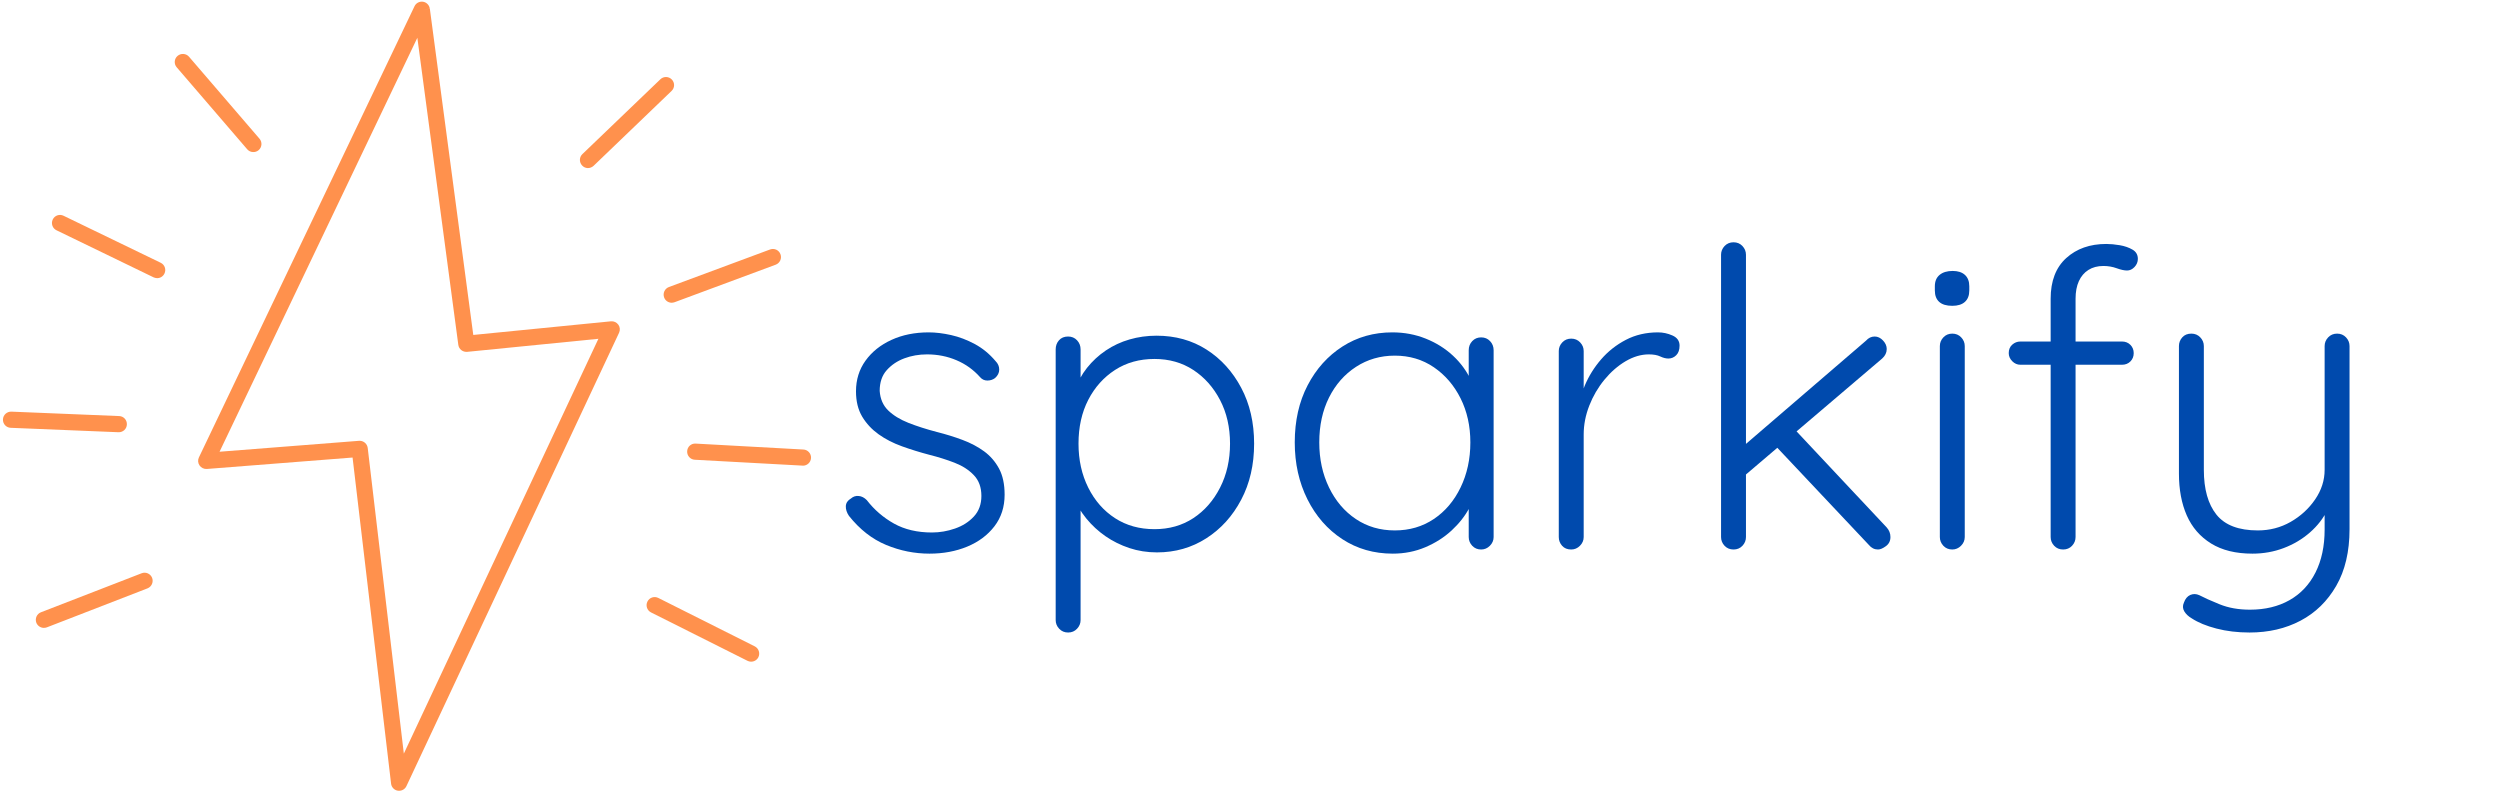 <svg xmlns="http://www.w3.org/2000/svg" xmlns:xlink="http://www.w3.org/1999/xlink" width="1332" zoomAndPan="magnify" viewBox="0 0 999 317.25" height="423" preserveAspectRatio="xMidYMid meet" version="1.0"><defs><g/><clipPath id="a1f357f3d9"><path d="M 79 0.641 L 248 0.641 L 248 315.984 L 79 315.984 Z M 79 0.641 " clip-rule="nonzero"/></clipPath><clipPath id="98ebded3a0"><path d="M 1.18 164 L 51 164 L 51 173 L 1.18 173 Z M 1.18 164 " clip-rule="nonzero"/></clipPath><clipPath id="8970c1425c"><path d="M 274 177 L 324.414 177 L 324.414 187 L 274 187 Z M 274 177 " clip-rule="nonzero"/></clipPath></defs><g clip-path="url(#a1f357f3d9)"><path fill="#ff914d" d="M 161.371 301.148 L 146.941 179 C 146.738 177.41 145.426 176.223 143.887 176.148 C 143.738 176.148 143.609 176.148 143.461 176.148 L 87.734 180.512 L 166.77 15.098 L 183.141 137.805 C 183.367 139.52 184.906 140.73 186.648 140.602 L 239.121 135.383 Z M 244.141 128.395 L 189.121 133.844 L 171.766 3.492 L 168.609 3.922 L 171.738 3.469 C 171.562 2.055 170.453 0.918 169.039 0.691 C 167.578 0.492 166.238 1.223 165.633 2.508 L 79.484 182.781 C 78.98 183.816 79.078 185.055 79.734 185.988 C 80.391 186.945 81.527 187.477 82.637 187.398 L 140.887 182.832 L 156.273 313.133 C 156.426 314.57 157.535 315.73 158.949 315.957 C 159.074 315.984 159.203 315.984 159.328 315.984 C 160.613 316.059 161.852 315.328 162.406 314.141 L 247.371 132.984 C 247.875 131.926 247.773 130.688 247.094 129.754 C 246.41 128.797 245.301 128.293 244.141 128.395 " fill-opacity="1" fill-rule="nonzero"/></g><path fill="#ff914d" d="M 101.078 60.758 C 101.887 60.809 102.691 60.559 103.348 60.004 C 104.711 58.816 104.863 56.797 103.703 55.438 L 75.523 22.664 C 74.363 21.328 72.32 21.176 70.957 22.336 C 69.594 23.5 69.441 25.543 70.602 26.879 L 98.781 59.648 C 99.387 60.355 100.219 60.734 101.078 60.758 " fill-opacity="1" fill-rule="nonzero"/><path fill="#ff914d" d="M 64.223 105.008 L 25.395 86.215 C 23.781 85.43 21.863 86.086 21.082 87.703 C 20.301 89.316 20.98 91.258 22.57 92.016 L 61.395 110.836 C 61.801 111.012 62.227 111.113 62.656 111.137 C 63.918 111.215 65.129 110.531 65.711 109.32 C 66.492 107.707 65.836 105.789 64.223 105.008 " fill-opacity="1" fill-rule="nonzero"/><g clip-path="url(#98ebded3a0)"><path fill="#ff914d" d="M 50.699 169.613 C 50.773 167.824 49.414 166.336 47.648 166.258 C 47.621 166.258 47.621 166.258 47.598 166.258 L 4.535 164.492 C 2.766 164.441 1.254 165.805 1.18 167.598 C 1.102 169.387 2.488 170.875 4.254 170.953 C 4.254 170.953 4.281 170.953 4.281 170.953 L 47.344 172.719 C 49.137 172.793 50.648 171.406 50.699 169.613 " fill-opacity="1" fill-rule="nonzero"/></g><path fill="#ff914d" d="M 56.602 229.074 L 16.363 244.664 C 14.699 245.297 13.895 247.188 14.523 248.852 C 15.004 250.062 16.164 250.848 17.398 250.895 C 17.828 250.922 18.281 250.848 18.711 250.695 L 58.949 235.105 C 60.59 234.449 61.422 232.582 60.789 230.918 C 60.133 229.25 58.242 228.418 56.602 229.074 " fill-opacity="1" fill-rule="nonzero"/><path fill="#ff914d" d="M 234.809 67.168 C 235.664 67.191 236.523 66.891 237.203 66.258 L 268.359 36.34 C 269.672 35.102 269.695 33.059 268.461 31.773 C 267.223 30.484 265.18 30.438 263.895 31.672 L 232.715 61.59 C 231.426 62.828 231.402 64.871 232.637 66.156 C 233.219 66.789 234 67.117 234.809 67.168 " fill-opacity="1" fill-rule="nonzero"/><path fill="#ff914d" d="M 265.383 118.855 C 265.836 120.117 266.996 120.902 268.258 120.977 C 268.688 120.977 269.117 120.926 269.547 120.773 L 309.984 105.766 C 311.648 105.133 312.508 103.266 311.875 101.602 C 311.27 99.91 309.406 99.078 307.738 99.684 L 267.301 114.695 C 265.609 115.324 264.777 117.191 265.383 118.855 " fill-opacity="1" fill-rule="nonzero"/><g clip-path="url(#8970c1425c)"><path fill="#ff914d" d="M 321.035 179.629 L 277.973 177.258 C 277.973 177.258 277.973 177.258 277.945 177.258 C 276.18 177.156 274.668 178.52 274.59 180.312 C 274.488 182.078 275.852 183.617 277.617 183.715 L 320.68 186.062 C 320.68 186.086 320.68 186.086 320.707 186.086 C 322.473 186.164 323.984 184.801 324.086 183.035 C 324.188 181.242 322.801 179.707 321.035 179.629 " fill-opacity="1" fill-rule="nonzero"/></g><path fill="#ff914d" d="M 301.609 258.289 L 263.062 238.938 C 261.449 238.133 259.531 238.762 258.723 240.375 C 257.914 241.965 258.547 243.91 260.137 244.715 L 298.707 264.066 C 299.137 264.266 299.566 264.395 299.996 264.395 C 301.23 264.469 302.441 263.812 303.047 262.629 C 303.828 261.039 303.199 259.094 301.609 258.289 " fill-opacity="1" fill-rule="nonzero"/><g fill="#004aad" fill-opacity="1"><g transform="translate(330.945, 219.581)"><g><path d="M 8.297 -13.438 C 7.41 -14.758 6.992 -16.055 7.047 -17.328 C 7.109 -18.609 7.801 -19.633 9.125 -20.406 C 10.008 -21.176 11.031 -21.504 12.188 -21.391 C 13.352 -21.285 14.43 -20.734 15.422 -19.734 C 18.41 -15.867 22.035 -12.742 26.297 -10.359 C 30.555 -7.984 35.613 -6.797 41.469 -6.797 C 44.57 -6.797 47.641 -7.32 50.672 -8.375 C 53.711 -9.426 56.227 -11.031 58.219 -13.188 C 60.219 -15.344 61.219 -18.082 61.219 -21.406 C 61.219 -24.832 60.219 -27.594 58.219 -29.688 C 56.227 -31.789 53.656 -33.453 50.5 -34.672 C 47.352 -35.891 44.016 -36.941 40.484 -37.828 C 36.723 -38.816 33.07 -39.945 29.531 -41.219 C 25.988 -42.488 22.863 -44.094 20.156 -46.031 C 17.445 -47.969 15.258 -50.316 13.594 -53.078 C 11.938 -55.848 11.109 -59.223 11.109 -63.203 C 11.109 -67.848 12.379 -71.938 14.922 -75.469 C 17.473 -79.008 20.93 -81.773 25.297 -83.766 C 29.66 -85.766 34.609 -86.766 40.141 -86.766 C 42.91 -86.766 45.898 -86.406 49.109 -85.688 C 52.316 -84.969 55.469 -83.773 58.562 -82.109 C 61.656 -80.453 64.422 -78.188 66.859 -75.312 C 67.848 -74.32 68.344 -73.188 68.344 -71.906 C 68.344 -70.633 67.789 -69.504 66.688 -68.516 C 65.801 -67.848 64.773 -67.516 63.609 -67.516 C 62.453 -67.516 61.488 -67.957 60.719 -68.844 C 58.062 -71.832 54.906 -74.098 51.25 -75.641 C 47.602 -77.191 43.68 -77.969 39.484 -77.969 C 36.273 -77.969 33.258 -77.441 30.438 -76.391 C 27.613 -75.336 25.266 -73.758 23.391 -71.656 C 21.516 -69.562 20.578 -66.801 20.578 -63.375 C 20.797 -60.164 21.926 -57.566 23.969 -55.578 C 26.02 -53.586 28.727 -51.926 32.094 -50.594 C 35.469 -49.27 39.258 -48.055 43.469 -46.953 C 47 -46.066 50.395 -45.016 53.656 -43.797 C 56.926 -42.578 59.805 -41.055 62.297 -39.234 C 64.785 -37.41 66.773 -35.113 68.266 -32.344 C 69.754 -29.582 70.5 -26.098 70.5 -21.891 C 70.5 -17.023 69.145 -12.82 66.438 -9.281 C 63.727 -5.75 60.102 -3.039 55.562 -1.156 C 51.031 0.719 46.004 1.656 40.484 1.656 C 34.504 1.656 28.723 0.492 23.141 -1.828 C 17.555 -4.148 12.609 -8.02 8.297 -13.438 Z M 8.297 -13.438 "/></g></g></g><g fill="#004aad" fill-opacity="1"><g transform="translate(408.74, 219.581)"><g><path d="M 53.422 -85.438 C 60.941 -85.438 67.602 -83.582 73.406 -79.875 C 79.207 -76.164 83.82 -71.078 87.25 -64.609 C 90.688 -58.141 92.406 -50.703 92.406 -42.297 C 92.406 -33.891 90.688 -26.426 87.25 -19.906 C 83.82 -13.383 79.176 -8.242 73.312 -4.484 C 67.457 -0.723 60.879 1.156 53.578 1.156 C 49.711 1.156 46.035 0.578 42.547 -0.578 C 39.066 -1.742 35.891 -3.32 33.016 -5.312 C 30.141 -7.301 27.594 -9.648 25.375 -12.359 C 23.164 -15.066 21.398 -18.023 20.078 -21.234 L 23.062 -23.391 L 23.062 28.203 C 23.062 29.523 22.586 30.68 21.641 31.672 C 20.703 32.672 19.516 33.172 18.078 33.172 C 16.641 33.172 15.453 32.672 14.516 31.672 C 13.578 30.68 13.109 29.523 13.109 28.203 L 13.109 -79.953 C 13.109 -81.391 13.551 -82.609 14.438 -83.609 C 15.32 -84.609 16.535 -85.109 18.078 -85.109 C 19.516 -85.109 20.703 -84.609 21.641 -83.609 C 22.586 -82.609 23.062 -81.391 23.062 -79.953 L 23.062 -62.047 L 20.734 -63.375 C 21.836 -66.801 23.469 -69.867 25.625 -72.578 C 27.781 -75.285 30.297 -77.609 33.172 -79.547 C 36.047 -81.484 39.195 -82.945 42.625 -83.938 C 46.062 -84.938 49.66 -85.438 53.422 -85.438 Z M 52.594 -76.141 C 46.613 -76.141 41.359 -74.676 36.828 -71.75 C 32.297 -68.82 28.727 -64.836 26.125 -59.797 C 23.531 -54.766 22.234 -48.93 22.234 -42.297 C 22.234 -35.773 23.531 -29.914 26.125 -24.719 C 28.727 -19.52 32.297 -15.453 36.828 -12.516 C 41.359 -9.586 46.613 -8.125 52.594 -8.125 C 58.445 -8.125 63.613 -9.586 68.094 -12.516 C 72.57 -15.453 76.141 -19.52 78.797 -24.719 C 81.453 -29.914 82.781 -35.773 82.781 -42.297 C 82.781 -48.828 81.453 -54.633 78.797 -59.719 C 76.141 -64.812 72.57 -68.82 68.094 -71.75 C 63.613 -74.676 58.445 -76.141 52.594 -76.141 Z M 52.594 -76.141 "/></g></g></g><g fill="#004aad" fill-opacity="1"><g transform="translate(509.259, 219.581)"><g><path d="M 82.609 -84.766 C 84.047 -84.766 85.234 -84.266 86.172 -83.266 C 87.117 -82.273 87.594 -81.062 87.594 -79.625 L 87.594 -4.984 C 87.594 -3.648 87.094 -2.484 86.094 -1.484 C 85.102 -0.492 83.941 0 82.609 0 C 81.172 0 79.984 -0.492 79.047 -1.484 C 78.109 -2.484 77.641 -3.648 77.641 -4.984 L 77.641 -24.719 L 80.453 -26.047 C 80.453 -22.953 79.594 -19.801 77.875 -16.594 C 76.164 -13.383 73.816 -10.395 70.828 -7.625 C 67.848 -4.863 64.336 -2.625 60.297 -0.906 C 56.266 0.801 51.926 1.656 47.281 1.656 C 39.758 1.656 33.039 -0.273 27.125 -4.141 C 21.207 -8.016 16.562 -13.32 13.188 -20.062 C 9.812 -26.812 8.125 -34.391 8.125 -42.797 C 8.125 -51.422 9.836 -59.023 13.266 -65.609 C 16.691 -72.191 21.336 -77.363 27.203 -81.125 C 33.066 -84.883 39.703 -86.766 47.109 -86.766 C 51.867 -86.766 56.32 -85.93 60.469 -84.266 C 64.613 -82.609 68.234 -80.344 71.328 -77.469 C 74.43 -74.594 76.836 -71.301 78.547 -67.594 C 80.266 -63.895 81.125 -60.055 81.125 -56.078 L 77.641 -58.562 L 77.641 -79.625 C 77.641 -81.062 78.109 -82.273 79.047 -83.266 C 79.984 -84.266 81.172 -84.766 82.609 -84.766 Z M 48.109 -7.625 C 53.973 -7.625 59.172 -9.145 63.703 -12.188 C 68.234 -15.227 71.797 -19.43 74.391 -24.797 C 76.992 -30.16 78.297 -36.16 78.297 -42.797 C 78.297 -49.328 76.992 -55.191 74.391 -60.391 C 71.797 -65.586 68.234 -69.734 63.703 -72.828 C 59.172 -75.922 53.973 -77.469 48.109 -77.469 C 42.359 -77.469 37.188 -75.973 32.594 -72.984 C 28.008 -70.004 24.414 -65.914 21.812 -60.719 C 19.219 -55.52 17.922 -49.547 17.922 -42.797 C 17.922 -36.16 19.219 -30.16 21.812 -24.797 C 24.414 -19.43 27.984 -15.227 32.516 -12.188 C 37.047 -9.145 42.242 -7.625 48.109 -7.625 Z M 48.109 -7.625 "/></g></g></g><g fill="#004aad" fill-opacity="1"><g transform="translate(609.779, 219.581)"><g><path d="M 18.078 0 C 16.535 0 15.32 -0.492 14.438 -1.484 C 13.551 -2.484 13.109 -3.648 13.109 -4.984 L 13.109 -79.297 C 13.109 -80.617 13.578 -81.773 14.516 -82.766 C 15.453 -83.766 16.641 -84.266 18.078 -84.266 C 19.516 -84.266 20.703 -83.766 21.641 -82.766 C 22.586 -81.773 23.062 -80.617 23.062 -79.297 L 23.062 -54.406 L 20.578 -53.922 C 20.898 -57.785 21.863 -61.625 23.469 -65.438 C 25.07 -69.258 27.254 -72.77 30.016 -75.969 C 32.785 -79.176 36.078 -81.773 39.891 -83.766 C 43.711 -85.766 48 -86.766 52.75 -86.766 C 54.738 -86.766 56.672 -86.348 58.547 -85.516 C 60.43 -84.68 61.375 -83.328 61.375 -81.453 C 61.375 -79.797 60.93 -78.523 60.047 -77.641 C 59.16 -76.754 58.113 -76.312 56.906 -76.312 C 55.906 -76.312 54.82 -76.586 53.656 -77.141 C 52.5 -77.691 50.984 -77.969 49.109 -77.969 C 46.004 -77.969 42.906 -77.055 39.812 -75.234 C 36.719 -73.41 33.895 -70.945 31.344 -67.844 C 28.801 -64.75 26.785 -61.297 25.297 -57.484 C 23.805 -53.672 23.062 -49.828 23.062 -45.953 L 23.062 -4.984 C 23.062 -3.648 22.562 -2.484 21.562 -1.484 C 20.57 -0.492 19.41 0 18.078 0 Z M 18.078 0 "/></g></g></g><g fill="#004aad" fill-opacity="1"><g transform="translate(673.64, 219.581)"><g><path d="M 19.078 0 C 17.641 0 16.445 -0.492 15.5 -1.484 C 14.562 -2.484 14.094 -3.648 14.094 -4.984 L 14.094 -117.781 C 14.094 -119.102 14.562 -120.266 15.5 -121.266 C 16.445 -122.266 17.641 -122.766 19.078 -122.766 C 20.516 -122.766 21.703 -122.266 22.641 -121.266 C 23.578 -120.266 24.047 -119.102 24.047 -117.781 L 24.047 -4.984 C 24.047 -3.648 23.578 -2.484 22.641 -1.484 C 21.703 -0.492 20.516 0 19.078 0 Z M 75.484 -85.109 C 76.703 -85.109 77.805 -84.582 78.797 -83.531 C 79.797 -82.477 80.297 -81.344 80.297 -80.125 C 80.297 -78.688 79.688 -77.414 78.469 -76.312 L 22.734 -28.859 L 22.234 -40.641 L 72 -83.438 C 72.988 -84.551 74.148 -85.109 75.484 -85.109 Z M 76.812 0 C 75.375 0 74.156 -0.609 73.156 -1.828 L 35.328 -41.969 L 42.797 -48.766 L 80.297 -8.797 C 81.285 -7.691 81.781 -6.422 81.781 -4.984 C 81.781 -3.43 81.172 -2.211 79.953 -1.328 C 78.742 -0.441 77.695 0 76.812 0 Z M 76.812 0 "/></g></g></g><g fill="#004aad" fill-opacity="1"><g transform="translate(762.382, 219.581)"><g><path d="M 22.734 -4.984 C 22.734 -3.648 22.234 -2.484 21.234 -1.484 C 20.234 -0.492 19.07 0 17.75 0 C 16.312 0 15.125 -0.492 14.188 -1.484 C 13.25 -2.484 12.781 -3.648 12.781 -4.984 L 12.781 -81.281 C 12.781 -82.613 13.25 -83.773 14.188 -84.766 C 15.125 -85.766 16.312 -86.266 17.75 -86.266 C 19.188 -86.266 20.375 -85.766 21.312 -84.766 C 22.258 -83.773 22.734 -82.613 22.734 -81.281 Z M 17.75 -97.375 C 15.426 -97.375 13.68 -97.898 12.516 -98.953 C 11.359 -100.004 10.781 -101.523 10.781 -103.516 L 10.781 -105.172 C 10.781 -107.16 11.414 -108.68 12.688 -109.734 C 13.957 -110.785 15.695 -111.312 17.906 -111.312 C 20.008 -111.312 21.641 -110.785 22.797 -109.734 C 23.961 -108.68 24.547 -107.16 24.547 -105.172 L 24.547 -103.516 C 24.547 -101.523 23.961 -100.004 22.797 -98.953 C 21.641 -97.898 19.957 -97.375 17.75 -97.375 Z M 17.75 -97.375 "/></g></g></g><g fill="#004aad" fill-opacity="1"><g transform="translate(797.879, 219.581)"><g><path d="M 43.797 -122.094 C 45.453 -122.094 47.25 -121.926 49.188 -121.594 C 51.125 -121.258 52.812 -120.676 54.25 -119.844 C 55.688 -119.02 56.406 -117.781 56.406 -116.125 C 56.406 -114.906 55.961 -113.828 55.078 -112.891 C 54.191 -111.953 53.195 -111.484 52.094 -111.484 C 50.988 -111.484 49.602 -111.785 47.938 -112.391 C 46.281 -112.992 44.516 -113.297 42.641 -113.297 C 40.316 -113.297 38.32 -112.77 36.656 -111.719 C 35 -110.676 33.727 -109.188 32.844 -107.25 C 31.957 -105.312 31.516 -102.961 31.516 -100.203 L 31.516 -4.984 C 31.516 -3.648 31.047 -2.484 30.109 -1.484 C 29.172 -0.492 27.984 0 26.547 0 C 25.109 0 23.914 -0.492 22.969 -1.484 C 22.031 -2.484 21.562 -3.648 21.562 -4.984 L 21.562 -100.203 C 21.562 -107.273 23.633 -112.691 27.781 -116.453 C 31.926 -120.211 37.266 -122.094 43.797 -122.094 Z M 50.094 -83.109 C 51.426 -83.109 52.535 -82.664 53.422 -81.781 C 54.305 -80.895 54.75 -79.789 54.75 -78.469 C 54.75 -77.133 54.305 -76.023 53.422 -75.141 C 52.535 -74.266 51.426 -73.828 50.094 -73.828 L 9.453 -73.828 C 8.234 -73.828 7.156 -74.297 6.219 -75.234 C 5.281 -76.172 4.812 -77.25 4.812 -78.469 C 4.812 -79.906 5.281 -81.035 6.219 -81.859 C 7.156 -82.691 8.234 -83.109 9.453 -83.109 Z M 50.094 -83.109 "/></g></g></g><g fill="#004aad" fill-opacity="1"><g transform="translate(857.594, 219.581)"><g><path d="M 76.312 -86.266 C 77.75 -86.266 78.938 -85.766 79.875 -84.766 C 80.812 -83.773 81.281 -82.613 81.281 -81.281 L 81.281 -8.125 C 81.281 0.832 79.508 8.379 75.969 14.516 C 72.438 20.648 67.68 25.289 61.703 28.438 C 55.734 31.594 48.938 33.172 41.312 33.172 C 36.551 33.172 32.148 32.645 28.109 31.594 C 24.078 30.551 20.789 29.195 18.25 27.531 C 16.914 26.758 15.914 25.82 15.25 24.719 C 14.594 23.613 14.539 22.453 15.094 21.234 C 15.645 19.68 16.5 18.656 17.656 18.156 C 18.82 17.664 20.016 17.695 21.234 18.25 C 23.109 19.238 25.816 20.453 29.359 21.891 C 32.898 23.328 36.938 24.047 41.469 24.047 C 47.551 24.047 52.832 22.773 57.312 20.234 C 61.789 17.691 65.242 14.016 67.672 9.203 C 70.109 4.391 71.328 -1.332 71.328 -7.969 L 71.328 -19.906 L 72.5 -15.922 C 70.832 -12.492 68.477 -9.453 65.438 -6.797 C 62.395 -4.141 58.91 -2.066 54.984 -0.578 C 51.066 0.91 46.895 1.656 42.469 1.656 C 35.832 1.656 30.328 0.301 25.953 -2.406 C 21.586 -5.113 18.352 -8.844 16.25 -13.594 C 14.156 -18.352 13.109 -23.941 13.109 -30.359 L 13.109 -81.281 C 13.109 -82.613 13.551 -83.773 14.438 -84.766 C 15.32 -85.766 16.535 -86.266 18.078 -86.266 C 19.516 -86.266 20.703 -85.766 21.641 -84.766 C 22.586 -83.773 23.062 -82.613 23.062 -81.281 L 23.062 -31.844 C 23.062 -24.102 24.742 -18.129 28.109 -13.922 C 31.484 -9.723 36.988 -7.625 44.625 -7.625 C 49.383 -7.625 53.754 -8.758 57.734 -11.031 C 61.711 -13.301 64.973 -16.285 67.516 -19.984 C 70.055 -23.691 71.328 -27.645 71.328 -31.844 L 71.328 -81.281 C 71.328 -82.613 71.797 -83.773 72.734 -84.766 C 73.68 -85.766 74.875 -86.266 76.312 -86.266 Z M 76.312 -86.266 "/></g></g></g></svg>